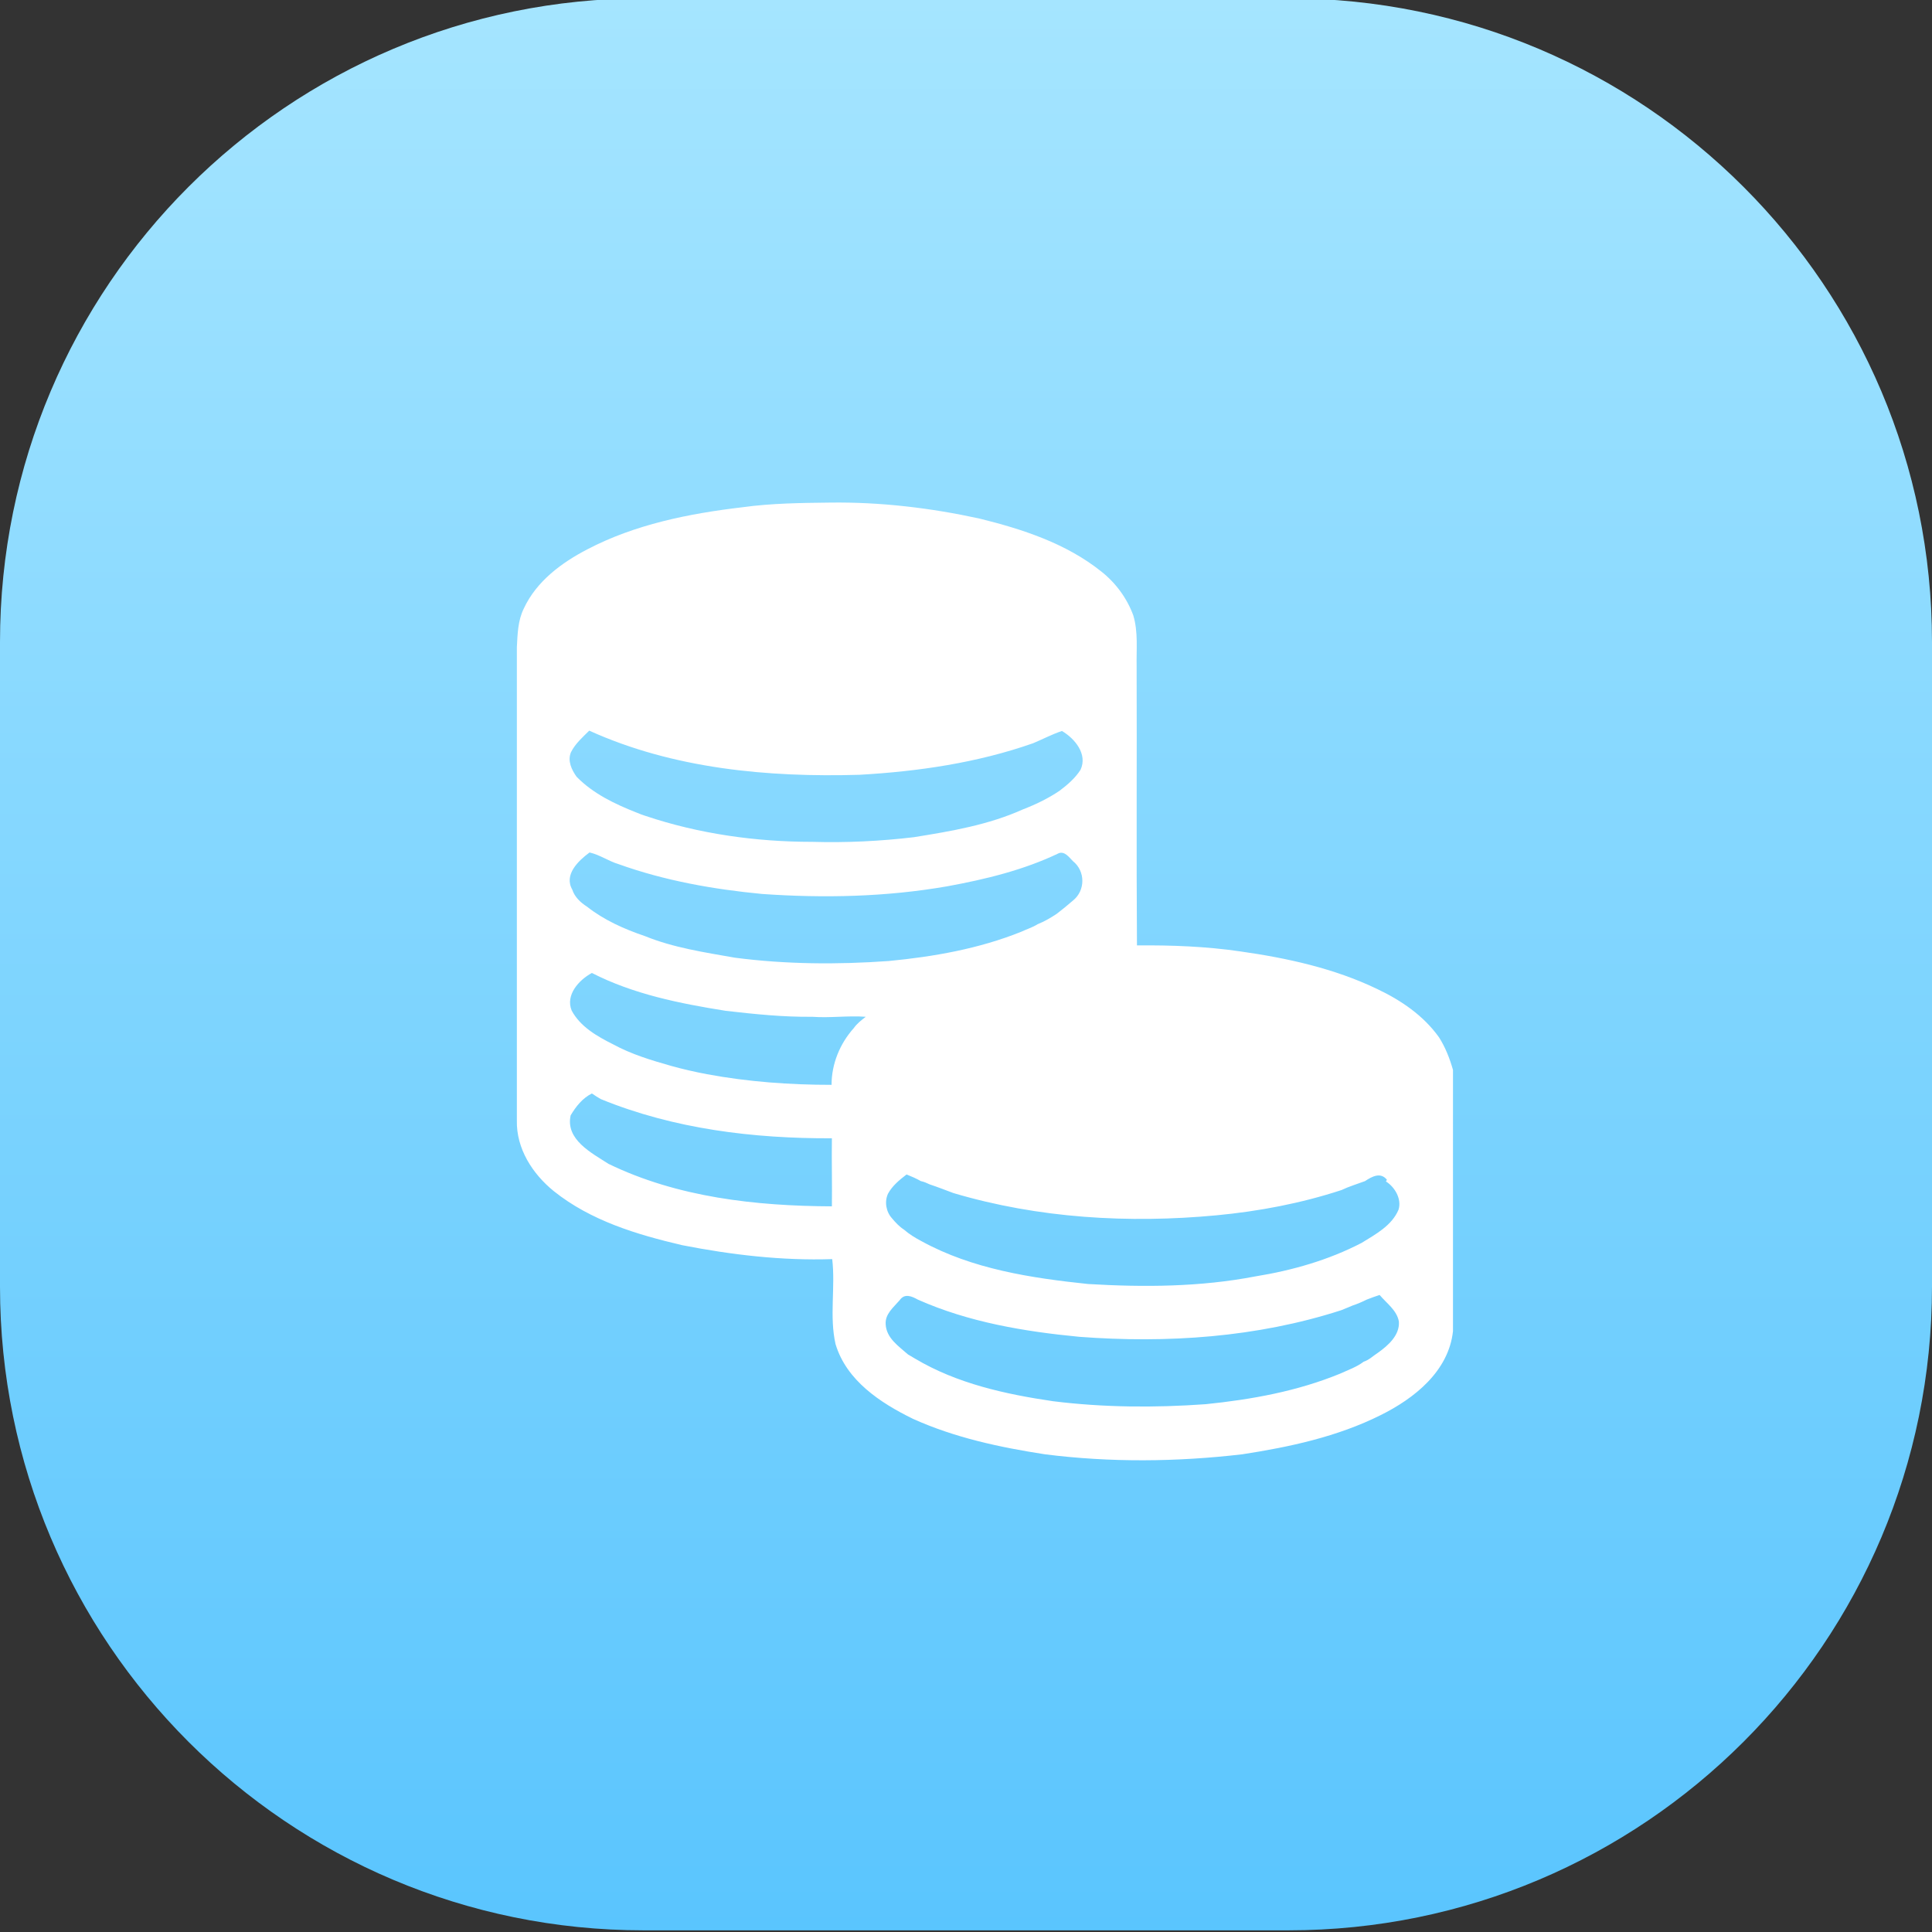 <?xml version="1.0" encoding="utf-8"?>
<!-- Generator: Adobe Illustrator 23.1.0, SVG Export Plug-In . SVG Version: 6.00 Build 0)  -->
<svg version="1.1" id="Layer_1" xmlns="http://www.w3.org/2000/svg" xmlns:xlink="http://www.w3.org/1999/xlink" x="0px" y="0px"
	 viewBox="0 0 582 582" style="enable-background:new 0 0 582 582;" xml:space="preserve">
<rect x="0" y="0" width="582" height="582" fill="#333333" stroke="none"/>
<linearGradient id="SVGID_1_" gradientUnits="userSpaceOnUse" x1="291" y1="789.5" x2="291" y2="207.5" gradientTransform="matrix(1 0 0 1 0 -208)">
	<stop  offset="0" style="stop-color:#5AC5FE"/>
	<stop  offset="1" style="stop-color:#A5E5FF"/>
</linearGradient>
<path style="fill:url(#SVGID_1_);" d="M388.1,581.5H193.9C86.8,581.5,0,494.7,0,387.6V193.4C0,86.3,86.8-0.5,193.9-0.5h194.2
	C495.2-0.5,582,86.3,582,193.4v194.2C582,494.7,495.2,581.5,388.1,581.5z"/>
<g>
	<path style="fill:#FFFFFF;" d="M223.7,152.8c8.7-1.2,17.6-1.3,26.4-1.4c15.1-0.2,30.2,1.6,44.9,4.8c13,3.2,26.2,7.5,36.8,16
		c4.3,3.4,7.7,8,9.6,13.2c1.5,5,0.9,10.2,1,15.3c0.1,28-0.1,56.1,0.1,84.1c10.4-0.1,20.8,0.3,31.1,1.8c14.1,2,28.3,5.1,41.2,11.3
		c7.2,3.4,14,8,18.7,14.6c1.9,3,3.2,6.3,4.2,9.8V401c-1.3,12.1-11.7,20.3-21.8,25.3c-13,6.5-27.4,9.6-41.7,11.8
		c-19.7,2.3-39.7,2.5-59.4,0c-13.6-2.1-27.2-5-39.8-10.7c-9.8-4.8-20-11.5-23.3-22.5c-1.9-8.4,0-17.1-1-25.6
		c-15.2,0.5-30.4-1.3-45.2-4.2c-13.7-3.2-27.6-7.4-38.7-16.3c-6.4-5.2-11.3-12.8-11.1-21.3V195c0.2-3.9,0.3-8.1,2.1-11.7
		c3.8-8.2,11.4-13.8,19.1-17.8C191.2,158,207.5,154.7,223.7,152.8 M172,226.6c-1.1,2.6,0.2,5.3,1.7,7.4c5,5.1,11.5,8.2,18.1,10.8
		c0.9,0.4,1.8,0.7,2.7,1c16.1,5.4,33.2,7.8,50.2,7.8c10.2,0.3,20.5-0.2,30.6-1.4c11.2-1.8,22.5-3.7,32.9-8.4c3.9-1.5,7.6-3.3,11-5.6
		c2.4-1.8,4.7-3.8,6.3-6.3c2.2-4.7-1.7-9.4-5.6-11.7c-3,1-5.8,2.5-8.7,3.7c-16.8,5.9-34.6,8.5-52.3,9.5c-27.6,0.8-56-1.8-81.4-13.3
		C175.5,222.1,173.3,224,172,226.6 M172.4,268c0.7,2.2,2.5,3.9,4.4,5.1c5.2,4.1,11.3,6.8,17.5,8.9c8.6,3.5,18,4.9,27.1,6.5
		c15.3,2,30.9,2.1,46.3,1c13.6-1.3,27.2-3.7,39.9-8.8c1.7-0.8,3.4-1.3,5-2.3c2-0.8,3.9-1.9,5.7-3.1c1.7-1.3,3.3-2.6,4.9-4
		c3.8-3,3.8-8.9,0-11.9c-1.1-1.1-2.4-3-4.2-2.4c-10.6,5.1-22.2,7.9-33.7,10c-18.4,3.2-37.1,3.6-55.7,2.3c-14.7-1.4-29.4-4-43.3-9
		c-3-0.9-5.6-2.8-8.7-3.5C174.2,259.3,169.8,263.5,172.4,268 M172.2,304.4c2.6,4.9,7.7,7.8,12.5,10.2c5.5,3,11.5,4.8,17.5,6.5
		c3.6,1,7.1,1.8,10.8,2.5c12.4,2.3,24.9,3.2,37.5,3.2c0-6.3,2.5-12.4,6.7-17.1c1-1.4,2.3-2.4,3.6-3.4c-5.4-0.4-10.8,0.4-16.1,0
		c-8.7,0.1-17.4-0.8-26.1-1.8c-13.8-2.2-27.8-5-40.3-11.4C174.4,295.2,170.3,299.7,172.2,304.4 M171.9,336
		c-1.6,7.3,6.3,11.3,11.4,14.6c20.8,10.1,44.4,12.7,67.3,12.8c0.1-6.8-0.1-13.6,0-20.5C227,343,203,340.1,181,331.1
		c-0.9-0.5-1.8-1.1-2.7-1.7C175.5,330.8,173.5,333.3,171.9,336 M267.5,359.6c-1.1,2.4-0.6,5.4,1.2,7.4c1.1,1.3,2.2,2.5,3.6,3.4
		c1.6,1.4,3.4,2.5,5.3,3.5c15.3,8.4,33,11.1,50.2,12.9c16.8,1,33.8,0.9,50.4-2.3c11.1-1.8,22-4.9,32-10.1c4.2-2.6,9.1-5.2,11.1-10
		c1-3.2-1.1-6.8-3.8-8.5l0.3-0.5c-1.9-2.4-4.5-1-6.6,0.4c-2.4,0.9-4.8,1.6-7.1,2.7c-12.2,4-24.9,6.4-37.6,7.6
		c-26.5,2.5-53.7,0.9-79.3-6.7c-2.4-0.9-4.7-1.8-7.1-2.6c-0.9-0.4-1.7-0.8-2.7-1c-1.4-0.8-2.8-1.4-4.3-2
		C271,355.4,268.8,357.2,267.5,359.6 M271,391.7c-1.8,2.1-4.4,4.1-4.2,7.2c0.2,4.2,3.9,6.6,6.7,9.1c0.7,0.4,1.5,0.9,2.2,1.3
		c12.6,7.5,27.2,10.7,41.5,12.8c15.2,1.9,30.7,2,46,0.9c13.8-1.4,27.6-3.9,40.5-9.2c2.4-1.1,5-2,7.1-3.6c1.6-0.5,2.9-1.8,4.3-2.7
		c3.1-2.2,6.6-5.3,6.3-9.4c-0.6-3.4-3.7-5.5-5.8-8c-1.3,0.4-2.6,0.9-3.9,1.4c-1.4,0.7-2.8,1.3-4.3,1.8c-1.1,0.5-2.2,0.9-3.4,1.4
		c-25.4,8.2-52.4,10-78.9,8c-16.6-1.6-33.3-4.4-48.6-11.2C274.7,390.5,272.5,389.5,271,391.7z"/>
</g>
</svg>
